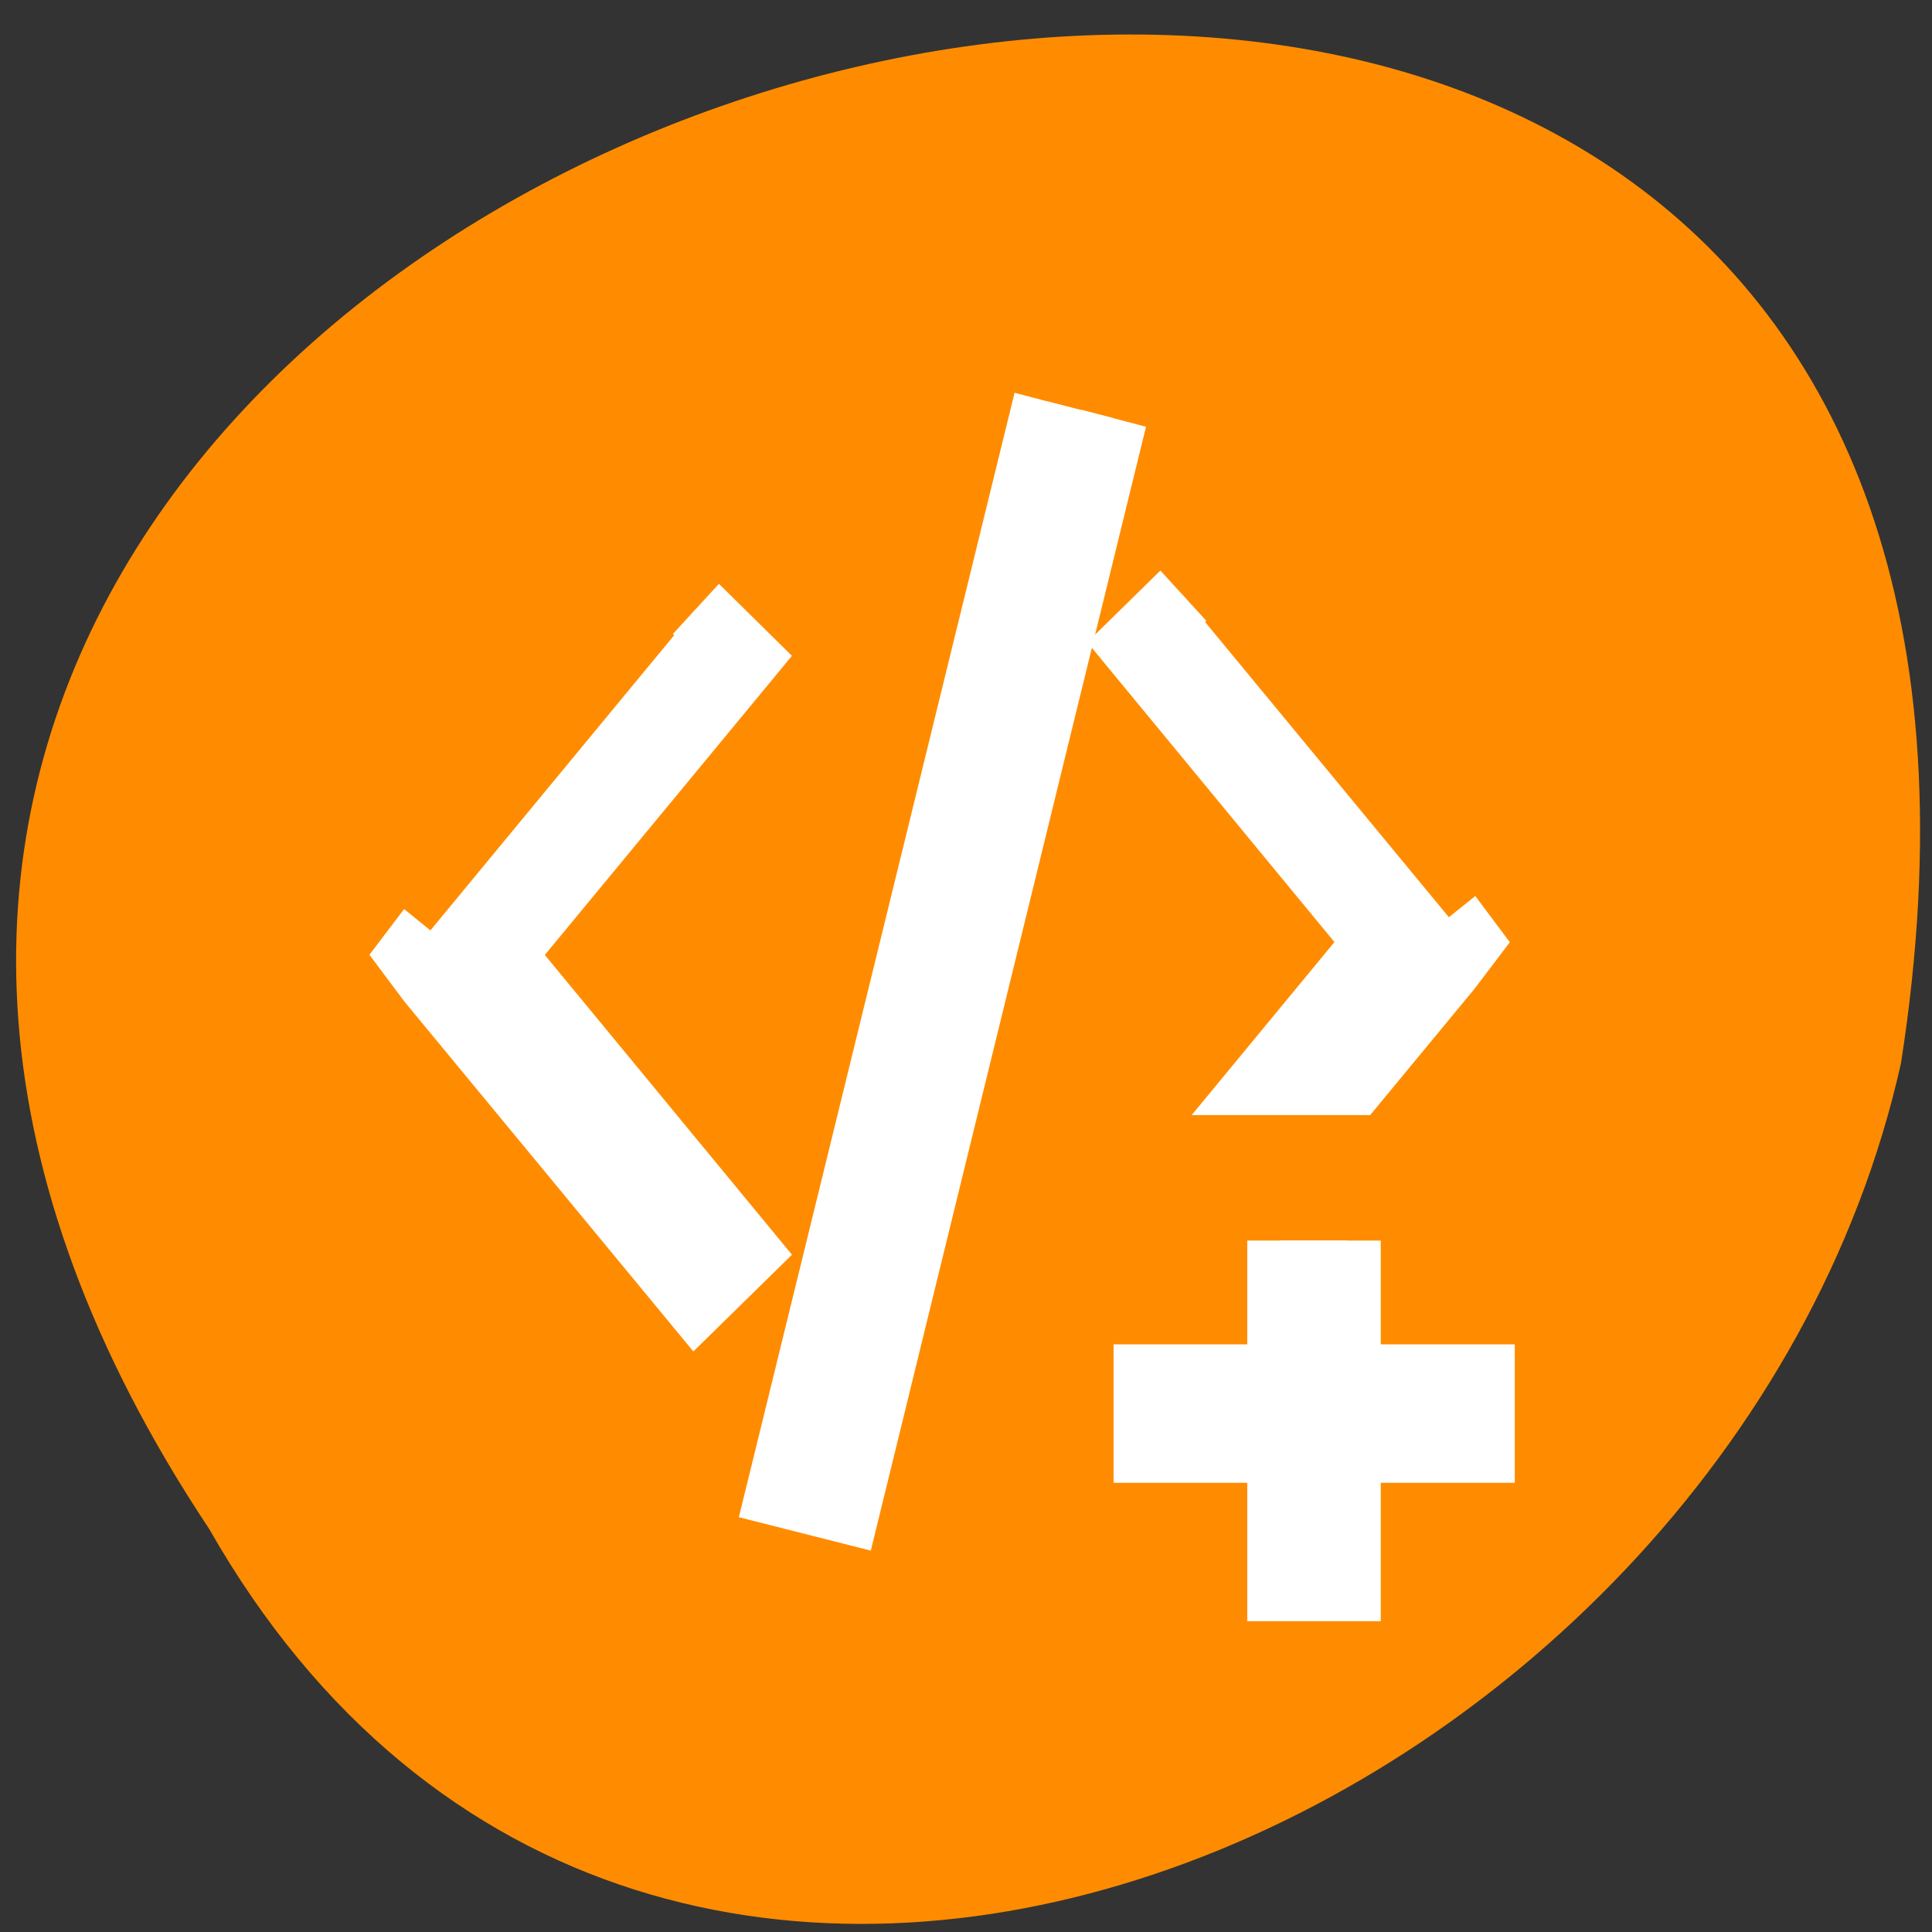 <svg xmlns="http://www.w3.org/2000/svg" viewBox="0 0 24 24"><rect x="0" y="0" width="24" height="24" fill="#333333" stroke="none"/><path d="m 2.598 18.992 c -11.895 -17.891 24.512 -28.148 21.016 -5.781 c -2.141 9.559 -15.559 15.359 -21.016 5.781" style="fill:#ff8c00"/><g style="fill:#fff;stroke:#fff"><path d="m 563.791 610.65 l -4.002 15.753 l 1.003 0.245 l 3.997 -15.753" transform="matrix(0.83 0 0 0.86 -454.941 -520.174)"/><path d="m 15.747 6.999 l -0.749 0.709 l 3.668 4.294 l -1.709 1.999 h 1.356 l 1.408 -1.645 l 0.278 -0.354 l -0.278 -0.359" transform="matrix(0.83 0 0 0.86 1.63 1.381)"/><g transform="matrix(0.83 0 0 0.86 -454.941 -520.174)"><path d="m 558.537 613.649 l 0.749 0.713 l -3.668 4.285 l 3.668 4.294 l -0.749 0.709 l -3.974 -4.644 l -0.278 -0.359 l 0.278 -0.354"/><path d="m 567.289 622.773 v 1.999 h -2.001 v 1 h 2.001 v 1.999 h 0.998 v -1.999 h 2.006 v -1 h -2.006 v -1.999"/></g></g></svg>